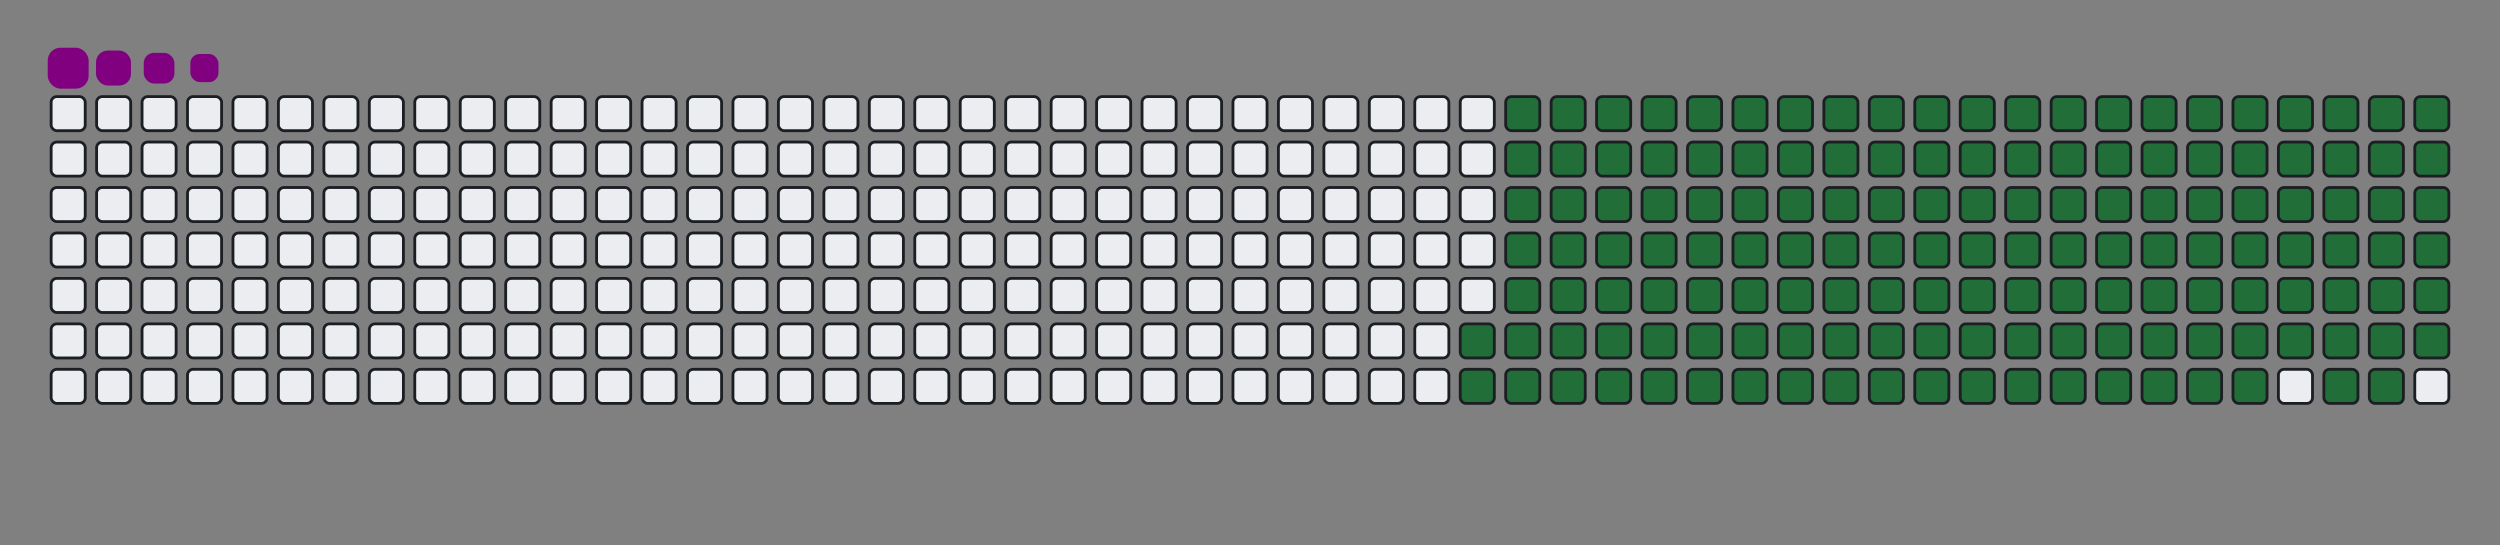 <svg viewBox="-16 -32 880 192" width="880" height="192" xmlns="http://www.w3.org/2000/svg"><rect x="-16" y="-32" width="880" height="192" fill="#808080" stroke="none"/><desc>Generated with https://github.com/Platane/snk</desc><style>:root{--cb:#1b1f230a;--cs:purple;--ce:#ebedf0;--c0:#ebedf0;--c1:#9be9a8;--c2:#40c463;--c3:#30a14e;--c4:#216e39}.c{shape-rendering:geometricPrecision;fill:#ebedf0;stroke-width:1px;stroke:#1b1f230a;animation:none 23900ms linear infinite;width:12px;height:12px}@keyframes c0{66.52%{fill:#216e39}66.54%,100%{fill:#ebedf0}}.c.c0{fill:#216e39;animation-name:c0}@keyframes c1{66.94%{fill:#216e39}66.96%,100%{fill:#ebedf0}}.c.c1{fill:#216e39;animation-name:c1}@keyframes c2{13.8%{fill:#216e39}13.82%,100%{fill:#ebedf0}}.c.c2{fill:#216e39;animation-name:c2}@keyframes c3{30.95%{fill:#216e39}30.97%,100%{fill:#ebedf0}}.c.c3{fill:#216e39;animation-name:c3}@keyframes c4{31.37%{fill:#216e39}31.39%,100%{fill:#ebedf0}}.c.c4{fill:#216e39;animation-name:c4}@keyframes c5{48.53%{fill:#216e39}48.55%,100%{fill:#ebedf0}}.c.c5{fill:#216e39;animation-name:c5}@keyframes c6{48.94%{fill:#216e39}48.96%,100%{fill:#ebedf0}}.c.c6{fill:#216e39;animation-name:c6}@keyframes c7{66.1%{fill:#216e39}66.12%,100%{fill:#ebedf0}}.c.c7{fill:#216e39;animation-name:c7}@keyframes c8{67.35%{fill:#216e39}67.37%,100%{fill:#ebedf0}}.c.c8{fill:#216e39;animation-name:c8}@keyframes c9{14.22%{fill:#216e39}14.24%,100%{fill:#ebedf0}}.c.c9{fill:#216e39;animation-name:c9}@keyframes ca{30.53%{fill:#216e39}30.55%,100%{fill:#ebedf0}}.c.ca{fill:#216e39;animation-name:ca}@keyframes cb{31.79%{fill:#216e39}31.81%,100%{fill:#ebedf0}}.c.cb{fill:#216e39;animation-name:cb}@keyframes cc{48.11%{fill:#216e39}48.13%,100%{fill:#ebedf0}}.c.cc{fill:#216e39;animation-name:cc}@keyframes cd{49.36%{fill:#216e39}49.38%,100%{fill:#ebedf0}}.c.cd{fill:#216e39;animation-name:cd}@keyframes ce{65.68%{fill:#216e39}65.7%,100%{fill:#ebedf0}}.c.ce{fill:#216e39;animation-name:ce}@keyframes cf{67.77%{fill:#216e39}67.79%,100%{fill:#ebedf0}}.c.cf{fill:#216e39;animation-name:cf}@keyframes cg{14.63%{fill:#216e39}14.65%,100%{fill:#ebedf0}}.c.cg{fill:#216e39;animation-name:cg}@keyframes ch{30.12%{fill:#216e39}30.14%,100%{fill:#ebedf0}}.c.ch{fill:#216e39;animation-name:ch}@keyframes ci{32.21%{fill:#216e39}32.23%,100%{fill:#ebedf0}}.c.ci{fill:#216e39;animation-name:ci}@keyframes cj{47.69%{fill:#216e39}47.71%,100%{fill:#ebedf0}}.c.cj{fill:#216e39;animation-name:cj}@keyframes ck{49.78%{fill:#216e39}49.8%,100%{fill:#ebedf0}}.c.ck{fill:#216e39;animation-name:ck}@keyframes cl{65.26%{fill:#216e39}65.28%,100%{fill:#ebedf0}}.c.cl{fill:#216e39;animation-name:cl}@keyframes cm{68.19%{fill:#216e39}68.21%,100%{fill:#ebedf0}}.c.cm{fill:#216e39;animation-name:cm}@keyframes cn{15.05%{fill:#216e39}15.07%,100%{fill:#ebedf0}}.c.cn{fill:#216e39;animation-name:cn}@keyframes co{29.7%{fill:#216e39}29.72%,100%{fill:#ebedf0}}.c.co{fill:#216e39;animation-name:co}@keyframes cp{32.63%{fill:#216e39}32.65%,100%{fill:#ebedf0}}.c.cp{fill:#216e39;animation-name:cp}@keyframes cq{47.27%{fill:#216e39}47.29%,100%{fill:#ebedf0}}.c.cq{fill:#216e39;animation-name:cq}@keyframes cr{50.2%{fill:#216e39}50.22%,100%{fill:#ebedf0}}.c.cr{fill:#216e39;animation-name:cr}@keyframes cs{64.84%{fill:#216e39}64.86%,100%{fill:#ebedf0}}.c.cs{fill:#216e39;animation-name:cs}@keyframes ct{68.61%{fill:#216e39}68.63%,100%{fill:#ebedf0}}.c.ct{fill:#216e39;animation-name:ct}@keyframes cu{15.47%{fill:#216e39}15.49%,100%{fill:#ebedf0}}.c.cu{fill:#216e39;animation-name:cu}@keyframes cv{29.28%{fill:#216e39}29.3%,100%{fill:#ebedf0}}.c.cv{fill:#216e39;animation-name:cv}@keyframes cw{33.04%{fill:#216e39}33.06%,100%{fill:#ebedf0}}.c.cw{fill:#216e39;animation-name:cw}@keyframes cx{46.85%{fill:#216e39}46.87%,100%{fill:#ebedf0}}.c.cx{fill:#216e39;animation-name:cx}@keyframes cy{50.62%{fill:#216e39}50.64%,100%{fill:#ebedf0}}.c.cy{fill:#216e39;animation-name:cy}@keyframes cz{64.43%{fill:#216e39}64.45%,100%{fill:#ebedf0}}.c.cz{fill:#216e39;animation-name:cz}@keyframes c10{69.03%{fill:#216e39}69.05%,100%{fill:#ebedf0}}.c.c10{fill:#216e39;animation-name:c10}@keyframes c11{15.89%{fill:#216e39}15.91%,100%{fill:#ebedf0}}.c.c11{fill:#216e39;animation-name:c11}@keyframes c12{28.86%{fill:#216e39}28.88%,100%{fill:#ebedf0}}.c.c12{fill:#216e39;animation-name:c12}@keyframes c13{33.46%{fill:#216e39}33.48%,100%{fill:#ebedf0}}.c.c13{fill:#216e39;animation-name:c13}@keyframes c14{46.43%{fill:#216e39}46.45%,100%{fill:#ebedf0}}.c.c14{fill:#216e39;animation-name:c14}@keyframes c15{51.04%{fill:#216e39}51.06%,100%{fill:#ebedf0}}.c.c15{fill:#216e39;animation-name:c15}@keyframes c16{64.01%{fill:#216e39}64.03%,100%{fill:#ebedf0}}.c.c16{fill:#216e39;animation-name:c16}@keyframes c17{69.45%{fill:#216e39}69.47%,100%{fill:#ebedf0}}.c.c17{fill:#216e39;animation-name:c17}@keyframes c18{16.31%{fill:#216e39}16.33%,100%{fill:#ebedf0}}.c.c18{fill:#216e39;animation-name:c18}@keyframes c19{28.44%{fill:#216e39}28.46%,100%{fill:#ebedf0}}.c.c19{fill:#216e39;animation-name:c19}@keyframes c1a{33.88%{fill:#216e39}33.9%,100%{fill:#ebedf0}}.c.c1a{fill:#216e39;animation-name:c1a}@keyframes c1b{46.02%{fill:#216e39}46.04%,100%{fill:#ebedf0}}.c.c1b{fill:#216e39;animation-name:c1b}@keyframes c1c{51.45%{fill:#216e39}51.47%,100%{fill:#ebedf0}}.c.c1c{fill:#216e39;animation-name:c1c}@keyframes c1d{63.59%{fill:#216e39}63.61%,100%{fill:#ebedf0}}.c.c1d{fill:#216e39;animation-name:c1d}@keyframes c1e{69.86%{fill:#216e39}69.88%,100%{fill:#ebedf0}}.c.c1e{fill:#216e39;animation-name:c1e}@keyframes c1f{16.73%{fill:#216e39}16.75%,100%{fill:#ebedf0}}.c.c1f{fill:#216e39;animation-name:c1f}@keyframes c1g{28.02%{fill:#216e39}28.04%,100%{fill:#ebedf0}}.c.c1g{fill:#216e39;animation-name:c1g}@keyframes c1h{34.3%{fill:#216e39}34.32%,100%{fill:#ebedf0}}.c.c1h{fill:#216e39;animation-name:c1h}@keyframes c1i{45.6%{fill:#216e39}45.62%,100%{fill:#ebedf0}}.c.c1i{fill:#216e39;animation-name:c1i}@keyframes c1j{51.87%{fill:#216e39}51.89%,100%{fill:#ebedf0}}.c.c1j{fill:#216e39;animation-name:c1j}@keyframes c1k{63.17%{fill:#216e39}63.19%,100%{fill:#ebedf0}}.c.c1k{fill:#216e39;animation-name:c1k}@keyframes c1l{70.28%{fill:#216e39}70.3%,100%{fill:#ebedf0}}.c.c1l{fill:#216e39;animation-name:c1l}@keyframes c1m{17.14%{fill:#216e39}17.16%,100%{fill:#ebedf0}}.c.c1m{fill:#216e39;animation-name:c1m}@keyframes c1n{27.61%{fill:#216e39}27.63%,100%{fill:#ebedf0}}.c.c1n{fill:#216e39;animation-name:c1n}@keyframes c1o{34.72%{fill:#216e39}34.74%,100%{fill:#ebedf0}}.c.c1o{fill:#216e39;animation-name:c1o}@keyframes c1p{45.18%{fill:#216e39}45.2%,100%{fill:#ebedf0}}.c.c1p{fill:#216e39;animation-name:c1p}@keyframes c1q{52.29%{fill:#216e39}52.31%,100%{fill:#ebedf0}}.c.c1q{fill:#216e39;animation-name:c1q}@keyframes c1r{62.75%{fill:#216e39}62.77%,100%{fill:#ebedf0}}.c.c1r{fill:#216e39;animation-name:c1r}@keyframes c1s{70.7%{fill:#216e39}70.72%,100%{fill:#ebedf0}}.c.c1s{fill:#216e39;animation-name:c1s}@keyframes c1t{17.56%{fill:#216e39}17.58%,100%{fill:#ebedf0}}.c.c1t{fill:#216e39;animation-name:c1t}@keyframes c1u{27.19%{fill:#216e39}27.21%,100%{fill:#ebedf0}}.c.c1u{fill:#216e39;animation-name:c1u}@keyframes c1v{35.14%{fill:#216e39}35.16%,100%{fill:#ebedf0}}.c.c1v{fill:#216e39;animation-name:c1v}@keyframes c1w{44.76%{fill:#216e39}44.78%,100%{fill:#ebedf0}}.c.c1w{fill:#216e39;animation-name:c1w}@keyframes c1x{52.71%{fill:#216e39}52.73%,100%{fill:#ebedf0}}.c.c1x{fill:#216e39;animation-name:c1x}@keyframes c1y{62.33%{fill:#216e39}62.35%,100%{fill:#ebedf0}}.c.c1y{fill:#216e39;animation-name:c1y}@keyframes c1z{71.12%{fill:#216e39}71.14%,100%{fill:#ebedf0}}.c.c1z{fill:#216e39;animation-name:c1z}@keyframes c20{17.98%{fill:#216e39}18%,100%{fill:#ebedf0}}.c.c20{fill:#216e39;animation-name:c20}@keyframes c21{26.77%{fill:#216e39}26.79%,100%{fill:#ebedf0}}.c.c21{fill:#216e39;animation-name:c21}@keyframes c22{35.55%{fill:#216e39}35.57%,100%{fill:#ebedf0}}.c.c22{fill:#216e39;animation-name:c22}@keyframes c23{44.34%{fill:#216e39}44.36%,100%{fill:#ebedf0}}.c.c23{fill:#216e39;animation-name:c23}@keyframes c24{53.13%{fill:#216e39}53.15%,100%{fill:#ebedf0}}.c.c24{fill:#216e39;animation-name:c24}@keyframes c25{61.91%{fill:#216e39}61.93%,100%{fill:#ebedf0}}.c.c25{fill:#216e39;animation-name:c25}@keyframes c26{71.54%{fill:#216e39}71.56%,100%{fill:#ebedf0}}.c.c26{fill:#216e39;animation-name:c26}@keyframes c27{18.4%{fill:#216e39}18.42%,100%{fill:#ebedf0}}.c.c27{fill:#216e39;animation-name:c27}@keyframes c28{26.35%{fill:#216e39}26.37%,100%{fill:#ebedf0}}.c.c28{fill:#216e39;animation-name:c28}@keyframes c29{35.97%{fill:#216e39}35.99%,100%{fill:#ebedf0}}.c.c29{fill:#216e39;animation-name:c29}@keyframes c2a{43.92%{fill:#216e39}43.94%,100%{fill:#ebedf0}}.c.c2a{fill:#216e39;animation-name:c2a}@keyframes c2b{53.55%{fill:#216e39}53.57%,100%{fill:#ebedf0}}.c.c2b{fill:#216e39;animation-name:c2b}@keyframes c2c{61.5%{fill:#216e39}61.52%,100%{fill:#ebedf0}}.c.c2c{fill:#216e39;animation-name:c2c}@keyframes c2d{71.96%{fill:#216e39}71.98%,100%{fill:#ebedf0}}.c.c2d{fill:#216e39;animation-name:c2d}@keyframes c2e{18.82%{fill:#216e39}18.84%,100%{fill:#ebedf0}}.c.c2e{fill:#216e39;animation-name:c2e}@keyframes c2f{25.93%{fill:#216e39}25.95%,100%{fill:#ebedf0}}.c.c2f{fill:#216e39;animation-name:c2f}@keyframes c2g{36.39%{fill:#216e39}36.41%,100%{fill:#ebedf0}}.c.c2g{fill:#216e39;animation-name:c2g}@keyframes c2h{43.5%{fill:#216e39}43.52%,100%{fill:#ebedf0}}.c.c2h{fill:#216e39;animation-name:c2h}@keyframes c2i{53.96%{fill:#216e39}53.98%,100%{fill:#ebedf0}}.c.c2i{fill:#216e39;animation-name:c2i}@keyframes c2j{61.08%{fill:#216e39}61.1%,100%{fill:#ebedf0}}.c.c2j{fill:#216e39;animation-name:c2j}@keyframes c2k{72.37%{fill:#216e39}72.39%,100%{fill:#ebedf0}}.c.c2k{fill:#216e39;animation-name:c2k}@keyframes c2l{19.24%{fill:#216e39}19.26%,100%{fill:#ebedf0}}.c.c2l{fill:#216e39;animation-name:c2l}@keyframes c2m{25.51%{fill:#216e39}25.53%,100%{fill:#ebedf0}}.c.c2m{fill:#216e39;animation-name:c2m}@keyframes c2n{36.81%{fill:#216e39}36.83%,100%{fill:#ebedf0}}.c.c2n{fill:#216e39;animation-name:c2n}@keyframes c2o{43.09%{fill:#216e39}43.11%,100%{fill:#ebedf0}}.c.c2o{fill:#216e39;animation-name:c2o}@keyframes c2p{54.38%{fill:#216e39}54.4%,100%{fill:#ebedf0}}.c.c2p{fill:#216e39;animation-name:c2p}@keyframes c2q{60.66%{fill:#216e39}60.68%,100%{fill:#ebedf0}}.c.c2q{fill:#216e39;animation-name:c2q}@keyframes c2r{72.79%{fill:#216e39}72.81%,100%{fill:#ebedf0}}.c.c2r{fill:#216e39;animation-name:c2r}@keyframes c2s{19.66%{fill:#216e39}19.68%,100%{fill:#ebedf0}}.c.c2s{fill:#216e39;animation-name:c2s}@keyframes c2t{25.09%{fill:#216e39}25.11%,100%{fill:#ebedf0}}.c.c2t{fill:#216e39;animation-name:c2t}@keyframes c2u{37.23%{fill:#216e39}37.25%,100%{fill:#ebedf0}}.c.c2u{fill:#216e39;animation-name:c2u}@keyframes c2v{42.67%{fill:#216e39}42.69%,100%{fill:#ebedf0}}.c.c2v{fill:#216e39;animation-name:c2v}@keyframes c2w{54.8%{fill:#216e39}54.82%,100%{fill:#ebedf0}}.c.c2w{fill:#216e39;animation-name:c2w}@keyframes c2x{60.24%{fill:#216e39}60.26%,100%{fill:#ebedf0}}.c.c2x{fill:#216e39;animation-name:c2x}@keyframes c2y{73.21%{fill:#216e39}73.23%,100%{fill:#ebedf0}}.c.c2y{fill:#216e39;animation-name:c2y}@keyframes c2z{20.07%{fill:#216e39}20.09%,100%{fill:#ebedf0}}.c.c2z{fill:#216e39;animation-name:c2z}@keyframes c30{24.68%{fill:#216e39}24.7%,100%{fill:#ebedf0}}.c.c30{fill:#216e39;animation-name:c30}@keyframes c31{37.65%{fill:#216e39}37.67%,100%{fill:#ebedf0}}.c.c31{fill:#216e39;animation-name:c31}@keyframes c32{42.25%{fill:#216e39}42.27%,100%{fill:#ebedf0}}.c.c32{fill:#216e39;animation-name:c32}@keyframes c33{55.22%{fill:#216e39}55.24%,100%{fill:#ebedf0}}.c.c33{fill:#216e39;animation-name:c33}@keyframes c34{59.82%{fill:#216e39}59.84%,100%{fill:#ebedf0}}.c.c34{fill:#216e39;animation-name:c34}@keyframes c35{73.63%{fill:#216e39}73.65%,100%{fill:#ebedf0}}.c.c35{fill:#216e39;animation-name:c35}@keyframes c36{20.49%{fill:#216e39}20.51%,100%{fill:#ebedf0}}.c.c36{fill:#216e39;animation-name:c36}@keyframes c37{24.26%{fill:#216e39}24.28%,100%{fill:#ebedf0}}.c.c37{fill:#216e39;animation-name:c37}@keyframes c38{38.07%{fill:#216e39}38.09%,100%{fill:#ebedf0}}.c.c38{fill:#216e39;animation-name:c38}@keyframes c39{41.83%{fill:#216e39}41.85%,100%{fill:#ebedf0}}.c.c39{fill:#216e39;animation-name:c39}@keyframes c3a{55.64%{fill:#216e39}55.66%,100%{fill:#ebedf0}}.c.c3a{fill:#216e39;animation-name:c3a}@keyframes c3b{59.4%{fill:#216e39}59.42%,100%{fill:#ebedf0}}.c.c3b{fill:#216e39;animation-name:c3b}@keyframes c3c{74.05%{fill:#216e39}74.07%,100%{fill:#ebedf0}}.c.c3c{fill:#216e39;animation-name:c3c}@keyframes c3d{20.91%{fill:#216e39}20.93%,100%{fill:#ebedf0}}.c.c3d{fill:#216e39;animation-name:c3d}@keyframes c3e{23.84%{fill:#216e39}23.86%,100%{fill:#ebedf0}}.c.c3e{fill:#216e39;animation-name:c3e}@keyframes c3f{38.48%{fill:#216e39}38.5%,100%{fill:#ebedf0}}.c.c3f{fill:#216e39;animation-name:c3f}@keyframes c3g{41.41%{fill:#216e39}41.43%,100%{fill:#ebedf0}}.c.c3g{fill:#216e39;animation-name:c3g}@keyframes c3h{56.06%{fill:#216e39}56.08%,100%{fill:#ebedf0}}.c.c3h{fill:#216e39;animation-name:c3h}@keyframes c3i{58.99%{fill:#216e39}59.01%,100%{fill:#ebedf0}}.c.c3i{fill:#216e39;animation-name:c3i}@keyframes c3j{21.33%{fill:#216e39}21.35%,100%{fill:#ebedf0}}.c.c3j{fill:#216e39;animation-name:c3j}@keyframes c3k{23.42%{fill:#216e39}23.44%,100%{fill:#ebedf0}}.c.c3k{fill:#216e39;animation-name:c3k}@keyframes c3l{38.9%{fill:#216e39}38.92%,100%{fill:#ebedf0}}.c.c3l{fill:#216e39;animation-name:c3l}@keyframes c3m{40.99%{fill:#216e39}41.01%,100%{fill:#ebedf0}}.c.c3m{fill:#216e39;animation-name:c3m}@keyframes c3n{56.48%{fill:#216e39}56.5%,100%{fill:#ebedf0}}.c.c3n{fill:#216e39;animation-name:c3n}@keyframes c3o{58.57%{fill:#216e39}58.59%,100%{fill:#ebedf0}}.c.c3o{fill:#216e39;animation-name:c3o}@keyframes c3p{74.89%{fill:#216e39}74.91%,100%{fill:#ebedf0}}.c.c3p{fill:#216e39;animation-name:c3p}@keyframes c3q{21.75%{fill:#216e39}21.77%,100%{fill:#ebedf0}}.c.c3q{fill:#216e39;animation-name:c3q}@keyframes c3r{23%{fill:#216e39}23.02%,100%{fill:#ebedf0}}.c.c3r{fill:#216e39;animation-name:c3r}@keyframes c3s{39.32%{fill:#216e39}39.34%,100%{fill:#ebedf0}}.c.c3s{fill:#216e39;animation-name:c3s}@keyframes c3t{40.58%{fill:#216e39}40.6%,100%{fill:#ebedf0}}.c.c3t{fill:#216e39;animation-name:c3t}@keyframes c3u{56.89%{fill:#216e39}56.91%,100%{fill:#ebedf0}}.c.c3u{fill:#216e39;animation-name:c3u}@keyframes c3v{58.15%{fill:#216e39}58.17%,100%{fill:#ebedf0}}.c.c3v{fill:#216e39;animation-name:c3v}@keyframes c3w{75.3%{fill:#216e39}75.32%,100%{fill:#ebedf0}}.c.c3w{fill:#216e39;animation-name:c3w}@keyframes c3x{22.17%{fill:#216e39}22.19%,100%{fill:#ebedf0}}.c.c3x{fill:#216e39;animation-name:c3x}@keyframes c3y{22.58%{fill:#216e39}22.6%,100%{fill:#ebedf0}}.c.c3y{fill:#216e39;animation-name:c3y}@keyframes c3z{39.74%{fill:#216e39}39.76%,100%{fill:#ebedf0}}.c.c3z{fill:#216e39;animation-name:c3z}@keyframes c40{40.16%{fill:#216e39}40.18%,100%{fill:#ebedf0}}.c.c40{fill:#216e39;animation-name:c40}@keyframes c41{57.31%{fill:#216e39}57.33%,100%{fill:#ebedf0}}.c.c41{fill:#216e39;animation-name:c41}@keyframes c42{57.73%{fill:#216e39}57.75%,100%{fill:#ebedf0}}.c.c42{fill:#216e39;animation-name:c42}.u{transform-origin:0 0;transform:scale(0,1);animation:none linear 23900ms infinite}@keyframes u0{13.8%{transform:scale(0.000,1)}13.82%,14.22%{transform:scale(0.007,1)}14.24%,14.63%{transform:scale(0.014,1)}14.65%,15.05%{transform:scale(0.020,1)}15.07%,15.47%{transform:scale(0.027,1)}15.49%,15.89%{transform:scale(0.034,1)}15.91%,16.31%{transform:scale(0.041,1)}16.33%,16.73%{transform:scale(0.048,1)}16.75%,17.14%{transform:scale(0.054,1)}17.16%,17.56%{transform:scale(0.061,1)}17.58%,17.98%{transform:scale(0.068,1)}18%,18.4%{transform:scale(0.075,1)}18.42%,18.82%{transform:scale(0.082,1)}18.84%,19.24%{transform:scale(0.088,1)}19.26%,19.66%{transform:scale(0.095,1)}19.68%,20.07%{transform:scale(0.102,1)}20.09%,20.49%{transform:scale(0.109,1)}20.51%,20.91%{transform:scale(0.116,1)}20.93%,21.33%{transform:scale(0.122,1)}21.35%,21.75%{transform:scale(0.129,1)}21.77%,22.17%{transform:scale(0.136,1)}22.19%,22.58%{transform:scale(0.143,1)}22.6%,23%{transform:scale(0.150,1)}23.02%,23.42%{transform:scale(0.156,1)}23.44%,23.84%{transform:scale(0.163,1)}23.86%,24.26%{transform:scale(0.170,1)}24.28%,24.68%{transform:scale(0.177,1)}24.7%,25.09%{transform:scale(0.184,1)}25.11%,25.51%{transform:scale(0.190,1)}25.53%,25.93%{transform:scale(0.197,1)}25.95%,26.35%{transform:scale(0.204,1)}26.37%,26.77%{transform:scale(0.211,1)}26.79%,27.19%{transform:scale(0.218,1)}27.21%,27.61%{transform:scale(0.224,1)}27.63%,28.02%{transform:scale(0.231,1)}28.04%,28.44%{transform:scale(0.238,1)}28.46%,28.86%{transform:scale(0.245,1)}28.88%,29.28%{transform:scale(0.252,1)}29.3%,29.7%{transform:scale(0.259,1)}29.72%,30.12%{transform:scale(0.265,1)}30.14%,30.53%{transform:scale(0.272,1)}30.55%,30.95%{transform:scale(0.279,1)}30.97%,31.37%{transform:scale(0.286,1)}31.39%,31.79%{transform:scale(0.293,1)}31.81%,32.21%{transform:scale(0.299,1)}32.23%,32.63%{transform:scale(0.306,1)}32.65%,33.04%{transform:scale(0.313,1)}33.06%,33.46%{transform:scale(0.320,1)}33.48%,33.88%{transform:scale(0.327,1)}33.9%,34.3%{transform:scale(0.333,1)}34.32%,34.72%{transform:scale(0.340,1)}34.74%,35.14%{transform:scale(0.347,1)}35.16%,35.55%{transform:scale(0.354,1)}35.57%,35.97%{transform:scale(0.361,1)}35.99%,36.39%{transform:scale(0.367,1)}36.41%,36.81%{transform:scale(0.374,1)}36.83%,37.23%{transform:scale(0.381,1)}37.25%,37.65%{transform:scale(0.388,1)}37.67%,38.07%{transform:scale(0.395,1)}38.09%,38.48%{transform:scale(0.401,1)}38.5%,38.9%{transform:scale(0.408,1)}38.92%,39.32%{transform:scale(0.415,1)}39.34%,39.74%{transform:scale(0.422,1)}39.76%,40.16%{transform:scale(0.429,1)}40.18%,40.58%{transform:scale(0.435,1)}40.6%,40.99%{transform:scale(0.442,1)}41.01%,41.41%{transform:scale(0.449,1)}41.43%,41.83%{transform:scale(0.456,1)}41.85%,42.25%{transform:scale(0.463,1)}42.27%,42.67%{transform:scale(0.469,1)}42.69%,43.09%{transform:scale(0.476,1)}43.11%,43.5%{transform:scale(0.483,1)}43.52%,43.92%{transform:scale(0.490,1)}43.94%,44.34%{transform:scale(0.497,1)}44.36%,44.76%{transform:scale(0.503,1)}44.78%,45.18%{transform:scale(0.510,1)}45.2%,45.6%{transform:scale(0.517,1)}45.62%,46.02%{transform:scale(0.524,1)}46.04%,46.43%{transform:scale(0.531,1)}46.45%,46.85%{transform:scale(0.537,1)}46.87%,47.27%{transform:scale(0.544,1)}47.29%,47.69%{transform:scale(0.551,1)}47.71%,48.11%{transform:scale(0.558,1)}48.13%,48.53%{transform:scale(0.565,1)}48.55%,48.94%{transform:scale(0.571,1)}48.96%,49.36%{transform:scale(0.578,1)}49.38%,49.78%{transform:scale(0.585,1)}49.8%,50.2%{transform:scale(0.592,1)}50.22%,50.62%{transform:scale(0.599,1)}50.64%,51.04%{transform:scale(0.605,1)}51.06%,51.45%{transform:scale(0.612,1)}51.47%,51.87%{transform:scale(0.619,1)}51.89%,52.29%{transform:scale(0.626,1)}52.31%,52.71%{transform:scale(0.633,1)}52.73%,53.13%{transform:scale(0.639,1)}53.15%,53.55%{transform:scale(0.646,1)}53.57%,53.96%{transform:scale(0.653,1)}53.98%,54.38%{transform:scale(0.660,1)}54.4%,54.8%{transform:scale(0.667,1)}54.82%,55.22%{transform:scale(0.673,1)}55.24%,55.64%{transform:scale(0.680,1)}55.66%,56.06%{transform:scale(0.687,1)}56.08%,56.48%{transform:scale(0.694,1)}56.5%,56.89%{transform:scale(0.701,1)}56.91%,57.31%{transform:scale(0.707,1)}57.33%,57.73%{transform:scale(0.714,1)}57.75%,58.15%{transform:scale(0.721,1)}58.17%,58.57%{transform:scale(0.728,1)}58.59%,58.99%{transform:scale(0.735,1)}59.01%,59.4%{transform:scale(0.741,1)}59.42%,59.82%{transform:scale(0.748,1)}59.84%,60.24%{transform:scale(0.755,1)}60.26%,60.66%{transform:scale(0.762,1)}60.68%,61.08%{transform:scale(0.769,1)}61.1%,61.5%{transform:scale(0.776,1)}61.52%,61.91%{transform:scale(0.782,1)}61.93%,62.33%{transform:scale(0.789,1)}62.35%,62.75%{transform:scale(0.796,1)}62.77%,63.17%{transform:scale(0.803,1)}63.19%,63.59%{transform:scale(0.810,1)}63.61%,64.01%{transform:scale(0.816,1)}64.03%,64.43%{transform:scale(0.823,1)}64.45%,64.84%{transform:scale(0.830,1)}64.86%,65.26%{transform:scale(0.837,1)}65.28%,65.68%{transform:scale(0.844,1)}65.7%,66.1%{transform:scale(0.850,1)}66.12%,66.52%{transform:scale(0.857,1)}66.54%,66.94%{transform:scale(0.864,1)}66.96%,67.35%{transform:scale(0.871,1)}67.37%,67.77%{transform:scale(0.878,1)}67.79%,68.19%{transform:scale(0.884,1)}68.21%,68.61%{transform:scale(0.891,1)}68.63%,69.03%{transform:scale(0.898,1)}69.05%,69.45%{transform:scale(0.905,1)}69.47%,69.86%{transform:scale(0.912,1)}69.88%,70.28%{transform:scale(0.918,1)}70.3%,70.7%{transform:scale(0.925,1)}70.72%,71.12%{transform:scale(0.932,1)}71.14%,71.54%{transform:scale(0.939,1)}71.56%,71.96%{transform:scale(0.946,1)}71.98%,72.37%{transform:scale(0.952,1)}72.39%,72.79%{transform:scale(0.959,1)}72.81%,73.21%{transform:scale(0.966,1)}73.23%,73.63%{transform:scale(0.973,1)}73.65%,74.05%{transform:scale(0.980,1)}74.07%,74.89%{transform:scale(0.986,1)}74.91%,75.3%{transform:scale(0.993,1)}75.32%,100%{transform:scale(1.000,1)}}.u.u0{fill:#216e39;animation-name:u0;transform-origin:0.0px 0}.s{shape-rendering:geometricPrecision;fill:purple;animation:none linear 23900ms infinite}@keyframes s0{0%,99.58%{transform:translate(0px,-16px)}0.42%{transform:translate(0px,0px)}22.18%{transform:translate(832px,0px)}22.59%{transform:translate(832px,16px)}30.96%{transform:translate(512px,16px)}31.38%{transform:translate(512px,32px)}39.75%{transform:translate(832px,32px)}40.17%{transform:translate(832px,48px)}48.54%{transform:translate(512px,48px)}48.95%{transform:translate(512px,64px)}57.32%{transform:translate(832px,64px)}57.74%{transform:translate(832px,80px)}66.53%{transform:translate(496px,80px)}66.95%{transform:translate(496px,96px)}75.31%{transform:translate(816px,96px)}75.73%{transform:translate(816px,80px)}93.31%{transform:translate(144px,80px)}94.56%{transform:translate(144px,32px)}94.98%{transform:translate(128px,32px)}95.4%{transform:translate(128px,16px)}97.49%{transform:translate(48px,16px)}98.33%{transform:translate(48px,-16px)}}.s.s0{transform:translate(0px,-16px);animation-name:s0}@keyframes s1{0%,99.58%{transform:translate(16px,-16px)}0.42%{transform:translate(0px,-16px)}0.84%{transform:translate(0px,0px)}22.59%{transform:translate(832px,0px)}23.01%{transform:translate(832px,16px)}31.38%{transform:translate(512px,16px)}31.8%{transform:translate(512px,32px)}40.17%{transform:translate(832px,32px)}40.59%{transform:translate(832px,48px)}48.95%{transform:translate(512px,48px)}49.37%{transform:translate(512px,64px)}57.74%{transform:translate(832px,64px)}58.16%{transform:translate(832px,80px)}66.95%{transform:translate(496px,80px)}67.36%{transform:translate(496px,96px)}75.73%{transform:translate(816px,96px)}76.15%{transform:translate(816px,80px)}93.72%{transform:translate(144px,80px)}94.98%{transform:translate(144px,32px)}95.4%{transform:translate(128px,32px)}95.82%{transform:translate(128px,16px)}97.91%{transform:translate(48px,16px)}98.74%{transform:translate(48px,-16px)}}.s.s1{transform:translate(16px,-16px);animation-name:s1}@keyframes s2{0%,99.58%{transform:translate(32px,-16px)}0.84%{transform:translate(0px,-16px)}1.26%{transform:translate(0px,0px)}23.01%{transform:translate(832px,0px)}23.43%{transform:translate(832px,16px)}31.8%{transform:translate(512px,16px)}32.22%{transform:translate(512px,32px)}40.59%{transform:translate(832px,32px)}41%{transform:translate(832px,48px)}49.37%{transform:translate(512px,48px)}49.79%{transform:translate(512px,64px)}58.16%{transform:translate(832px,64px)}58.58%{transform:translate(832px,80px)}67.36%{transform:translate(496px,80px)}67.78%{transform:translate(496px,96px)}76.15%{transform:translate(816px,96px)}76.57%{transform:translate(816px,80px)}94.14%{transform:translate(144px,80px)}95.4%{transform:translate(144px,32px)}95.82%{transform:translate(128px,32px)}96.23%{transform:translate(128px,16px)}98.33%{transform:translate(48px,16px)}99.16%{transform:translate(48px,-16px)}}.s.s2{transform:translate(32px,-16px);animation-name:s2}@keyframes s3{0%,99.58%{transform:translate(48px,-16px)}1.26%{transform:translate(0px,-16px)}1.67%{transform:translate(0px,0px)}23.43%{transform:translate(832px,0px)}23.85%{transform:translate(832px,16px)}32.22%{transform:translate(512px,16px)}32.64%{transform:translate(512px,32px)}41%{transform:translate(832px,32px)}41.42%{transform:translate(832px,48px)}49.79%{transform:translate(512px,48px)}50.21%{transform:translate(512px,64px)}58.58%{transform:translate(832px,64px)}59%{transform:translate(832px,80px)}67.78%{transform:translate(496px,80px)}68.2%{transform:translate(496px,96px)}76.57%{transform:translate(816px,96px)}76.99%{transform:translate(816px,80px)}94.56%{transform:translate(144px,80px)}95.82%{transform:translate(144px,32px)}96.23%{transform:translate(128px,32px)}96.65%{transform:translate(128px,16px)}98.74%{transform:translate(48px,16px)}}.s.s3{transform:translate(48px,-16px);animation-name:s3}</style><rect class="c" x="2" y="2" rx="2" ry="2"/><rect class="c" x="2" y="18" rx="2" ry="2"/><rect class="c" x="2" y="34" rx="2" ry="2"/><rect class="c" x="2" y="50" rx="2" ry="2"/><rect class="c" x="2" y="66" rx="2" ry="2"/><rect class="c" x="2" y="82" rx="2" ry="2"/><rect class="c" x="2" y="98" rx="2" ry="2"/><rect class="c" x="18" y="2" rx="2" ry="2"/><rect class="c" x="18" y="18" rx="2" ry="2"/><rect class="c" x="18" y="34" rx="2" ry="2"/><rect class="c" x="18" y="50" rx="2" ry="2"/><rect class="c" x="18" y="66" rx="2" ry="2"/><rect class="c" x="18" y="82" rx="2" ry="2"/><rect class="c" x="18" y="98" rx="2" ry="2"/><rect class="c" x="34" y="2" rx="2" ry="2"/><rect class="c" x="34" y="18" rx="2" ry="2"/><rect class="c" x="34" y="34" rx="2" ry="2"/><rect class="c" x="34" y="50" rx="2" ry="2"/><rect class="c" x="34" y="66" rx="2" ry="2"/><rect class="c" x="34" y="82" rx="2" ry="2"/><rect class="c" x="34" y="98" rx="2" ry="2"/><rect class="c" x="50" y="2" rx="2" ry="2"/><rect class="c" x="50" y="18" rx="2" ry="2"/><rect class="c" x="50" y="34" rx="2" ry="2"/><rect class="c" x="50" y="50" rx="2" ry="2"/><rect class="c" x="50" y="66" rx="2" ry="2"/><rect class="c" x="50" y="82" rx="2" ry="2"/><rect class="c" x="50" y="98" rx="2" ry="2"/><rect class="c" x="66" y="2" rx="2" ry="2"/><rect class="c" x="66" y="18" rx="2" ry="2"/><rect class="c" x="66" y="34" rx="2" ry="2"/><rect class="c" x="66" y="50" rx="2" ry="2"/><rect class="c" x="66" y="66" rx="2" ry="2"/><rect class="c" x="66" y="82" rx="2" ry="2"/><rect class="c" x="66" y="98" rx="2" ry="2"/><rect class="c" x="82" y="2" rx="2" ry="2"/><rect class="c" x="82" y="18" rx="2" ry="2"/><rect class="c" x="82" y="34" rx="2" ry="2"/><rect class="c" x="82" y="50" rx="2" ry="2"/><rect class="c" x="82" y="66" rx="2" ry="2"/><rect class="c" x="82" y="82" rx="2" ry="2"/><rect class="c" x="82" y="98" rx="2" ry="2"/><rect class="c" x="98" y="2" rx="2" ry="2"/><rect class="c" x="98" y="18" rx="2" ry="2"/><rect class="c" x="98" y="34" rx="2" ry="2"/><rect class="c" x="98" y="50" rx="2" ry="2"/><rect class="c" x="98" y="66" rx="2" ry="2"/><rect class="c" x="98" y="82" rx="2" ry="2"/><rect class="c" x="98" y="98" rx="2" ry="2"/><rect class="c" x="114" y="2" rx="2" ry="2"/><rect class="c" x="114" y="18" rx="2" ry="2"/><rect class="c" x="114" y="34" rx="2" ry="2"/><rect class="c" x="114" y="50" rx="2" ry="2"/><rect class="c" x="114" y="66" rx="2" ry="2"/><rect class="c" x="114" y="82" rx="2" ry="2"/><rect class="c" x="114" y="98" rx="2" ry="2"/><rect class="c" x="130" y="2" rx="2" ry="2"/><rect class="c" x="130" y="18" rx="2" ry="2"/><rect class="c" x="130" y="34" rx="2" ry="2"/><rect class="c" x="130" y="50" rx="2" ry="2"/><rect class="c" x="130" y="66" rx="2" ry="2"/><rect class="c" x="130" y="82" rx="2" ry="2"/><rect class="c" x="130" y="98" rx="2" ry="2"/><rect class="c" x="146" y="2" rx="2" ry="2"/><rect class="c" x="146" y="18" rx="2" ry="2"/><rect class="c" x="146" y="34" rx="2" ry="2"/><rect class="c" x="146" y="50" rx="2" ry="2"/><rect class="c" x="146" y="66" rx="2" ry="2"/><rect class="c" x="146" y="82" rx="2" ry="2"/><rect class="c" x="146" y="98" rx="2" ry="2"/><rect class="c" x="162" y="2" rx="2" ry="2"/><rect class="c" x="162" y="18" rx="2" ry="2"/><rect class="c" x="162" y="34" rx="2" ry="2"/><rect class="c" x="162" y="50" rx="2" ry="2"/><rect class="c" x="162" y="66" rx="2" ry="2"/><rect class="c" x="162" y="82" rx="2" ry="2"/><rect class="c" x="162" y="98" rx="2" ry="2"/><rect class="c" x="178" y="2" rx="2" ry="2"/><rect class="c" x="178" y="18" rx="2" ry="2"/><rect class="c" x="178" y="34" rx="2" ry="2"/><rect class="c" x="178" y="50" rx="2" ry="2"/><rect class="c" x="178" y="66" rx="2" ry="2"/><rect class="c" x="178" y="82" rx="2" ry="2"/><rect class="c" x="178" y="98" rx="2" ry="2"/><rect class="c" x="194" y="2" rx="2" ry="2"/><rect class="c" x="194" y="18" rx="2" ry="2"/><rect class="c" x="194" y="34" rx="2" ry="2"/><rect class="c" x="194" y="50" rx="2" ry="2"/><rect class="c" x="194" y="66" rx="2" ry="2"/><rect class="c" x="194" y="82" rx="2" ry="2"/><rect class="c" x="194" y="98" rx="2" ry="2"/><rect class="c" x="210" y="2" rx="2" ry="2"/><rect class="c" x="210" y="18" rx="2" ry="2"/><rect class="c" x="210" y="34" rx="2" ry="2"/><rect class="c" x="210" y="50" rx="2" ry="2"/><rect class="c" x="210" y="66" rx="2" ry="2"/><rect class="c" x="210" y="82" rx="2" ry="2"/><rect class="c" x="210" y="98" rx="2" ry="2"/><rect class="c" x="226" y="2" rx="2" ry="2"/><rect class="c" x="226" y="18" rx="2" ry="2"/><rect class="c" x="226" y="34" rx="2" ry="2"/><rect class="c" x="226" y="50" rx="2" ry="2"/><rect class="c" x="226" y="66" rx="2" ry="2"/><rect class="c" x="226" y="82" rx="2" ry="2"/><rect class="c" x="226" y="98" rx="2" ry="2"/><rect class="c" x="242" y="2" rx="2" ry="2"/><rect class="c" x="242" y="18" rx="2" ry="2"/><rect class="c" x="242" y="34" rx="2" ry="2"/><rect class="c" x="242" y="50" rx="2" ry="2"/><rect class="c" x="242" y="66" rx="2" ry="2"/><rect class="c" x="242" y="82" rx="2" ry="2"/><rect class="c" x="242" y="98" rx="2" ry="2"/><rect class="c" x="258" y="2" rx="2" ry="2"/><rect class="c" x="258" y="18" rx="2" ry="2"/><rect class="c" x="258" y="34" rx="2" ry="2"/><rect class="c" x="258" y="50" rx="2" ry="2"/><rect class="c" x="258" y="66" rx="2" ry="2"/><rect class="c" x="258" y="82" rx="2" ry="2"/><rect class="c" x="258" y="98" rx="2" ry="2"/><rect class="c" x="274" y="2" rx="2" ry="2"/><rect class="c" x="274" y="18" rx="2" ry="2"/><rect class="c" x="274" y="34" rx="2" ry="2"/><rect class="c" x="274" y="50" rx="2" ry="2"/><rect class="c" x="274" y="66" rx="2" ry="2"/><rect class="c" x="274" y="82" rx="2" ry="2"/><rect class="c" x="274" y="98" rx="2" ry="2"/><rect class="c" x="290" y="2" rx="2" ry="2"/><rect class="c" x="290" y="18" rx="2" ry="2"/><rect class="c" x="290" y="34" rx="2" ry="2"/><rect class="c" x="290" y="50" rx="2" ry="2"/><rect class="c" x="290" y="66" rx="2" ry="2"/><rect class="c" x="290" y="82" rx="2" ry="2"/><rect class="c" x="290" y="98" rx="2" ry="2"/><rect class="c" x="306" y="2" rx="2" ry="2"/><rect class="c" x="306" y="18" rx="2" ry="2"/><rect class="c" x="306" y="34" rx="2" ry="2"/><rect class="c" x="306" y="50" rx="2" ry="2"/><rect class="c" x="306" y="66" rx="2" ry="2"/><rect class="c" x="306" y="82" rx="2" ry="2"/><rect class="c" x="306" y="98" rx="2" ry="2"/><rect class="c" x="322" y="2" rx="2" ry="2"/><rect class="c" x="322" y="18" rx="2" ry="2"/><rect class="c" x="322" y="34" rx="2" ry="2"/><rect class="c" x="322" y="50" rx="2" ry="2"/><rect class="c" x="322" y="66" rx="2" ry="2"/><rect class="c" x="322" y="82" rx="2" ry="2"/><rect class="c" x="322" y="98" rx="2" ry="2"/><rect class="c" x="338" y="2" rx="2" ry="2"/><rect class="c" x="338" y="18" rx="2" ry="2"/><rect class="c" x="338" y="34" rx="2" ry="2"/><rect class="c" x="338" y="50" rx="2" ry="2"/><rect class="c" x="338" y="66" rx="2" ry="2"/><rect class="c" x="338" y="82" rx="2" ry="2"/><rect class="c" x="338" y="98" rx="2" ry="2"/><rect class="c" x="354" y="2" rx="2" ry="2"/><rect class="c" x="354" y="18" rx="2" ry="2"/><rect class="c" x="354" y="34" rx="2" ry="2"/><rect class="c" x="354" y="50" rx="2" ry="2"/><rect class="c" x="354" y="66" rx="2" ry="2"/><rect class="c" x="354" y="82" rx="2" ry="2"/><rect class="c" x="354" y="98" rx="2" ry="2"/><rect class="c" x="370" y="2" rx="2" ry="2"/><rect class="c" x="370" y="18" rx="2" ry="2"/><rect class="c" x="370" y="34" rx="2" ry="2"/><rect class="c" x="370" y="50" rx="2" ry="2"/><rect class="c" x="370" y="66" rx="2" ry="2"/><rect class="c" x="370" y="82" rx="2" ry="2"/><rect class="c" x="370" y="98" rx="2" ry="2"/><rect class="c" x="386" y="2" rx="2" ry="2"/><rect class="c" x="386" y="18" rx="2" ry="2"/><rect class="c" x="386" y="34" rx="2" ry="2"/><rect class="c" x="386" y="50" rx="2" ry="2"/><rect class="c" x="386" y="66" rx="2" ry="2"/><rect class="c" x="386" y="82" rx="2" ry="2"/><rect class="c" x="386" y="98" rx="2" ry="2"/><rect class="c" x="402" y="2" rx="2" ry="2"/><rect class="c" x="402" y="18" rx="2" ry="2"/><rect class="c" x="402" y="34" rx="2" ry="2"/><rect class="c" x="402" y="50" rx="2" ry="2"/><rect class="c" x="402" y="66" rx="2" ry="2"/><rect class="c" x="402" y="82" rx="2" ry="2"/><rect class="c" x="402" y="98" rx="2" ry="2"/><rect class="c" x="418" y="2" rx="2" ry="2"/><rect class="c" x="418" y="18" rx="2" ry="2"/><rect class="c" x="418" y="34" rx="2" ry="2"/><rect class="c" x="418" y="50" rx="2" ry="2"/><rect class="c" x="418" y="66" rx="2" ry="2"/><rect class="c" x="418" y="82" rx="2" ry="2"/><rect class="c" x="418" y="98" rx="2" ry="2"/><rect class="c" x="434" y="2" rx="2" ry="2"/><rect class="c" x="434" y="18" rx="2" ry="2"/><rect class="c" x="434" y="34" rx="2" ry="2"/><rect class="c" x="434" y="50" rx="2" ry="2"/><rect class="c" x="434" y="66" rx="2" ry="2"/><rect class="c" x="434" y="82" rx="2" ry="2"/><rect class="c" x="434" y="98" rx="2" ry="2"/><rect class="c" x="450" y="2" rx="2" ry="2"/><rect class="c" x="450" y="18" rx="2" ry="2"/><rect class="c" x="450" y="34" rx="2" ry="2"/><rect class="c" x="450" y="50" rx="2" ry="2"/><rect class="c" x="450" y="66" rx="2" ry="2"/><rect class="c" x="450" y="82" rx="2" ry="2"/><rect class="c" x="450" y="98" rx="2" ry="2"/><rect class="c" x="466" y="2" rx="2" ry="2"/><rect class="c" x="466" y="18" rx="2" ry="2"/><rect class="c" x="466" y="34" rx="2" ry="2"/><rect class="c" x="466" y="50" rx="2" ry="2"/><rect class="c" x="466" y="66" rx="2" ry="2"/><rect class="c" x="466" y="82" rx="2" ry="2"/><rect class="c" x="466" y="98" rx="2" ry="2"/><rect class="c" x="482" y="2" rx="2" ry="2"/><rect class="c" x="482" y="18" rx="2" ry="2"/><rect class="c" x="482" y="34" rx="2" ry="2"/><rect class="c" x="482" y="50" rx="2" ry="2"/><rect class="c" x="482" y="66" rx="2" ry="2"/><rect class="c" x="482" y="82" rx="2" ry="2"/><rect class="c" x="482" y="98" rx="2" ry="2"/><rect class="c" x="498" y="2" rx="2" ry="2"/><rect class="c" x="498" y="18" rx="2" ry="2"/><rect class="c" x="498" y="34" rx="2" ry="2"/><rect class="c" x="498" y="50" rx="2" ry="2"/><rect class="c" x="498" y="66" rx="2" ry="2"/><rect class="c c0" x="498" y="82" rx="2" ry="2"/><rect class="c c1" x="498" y="98" rx="2" ry="2"/><rect class="c c2" x="514" y="2" rx="2" ry="2"/><rect class="c c3" x="514" y="18" rx="2" ry="2"/><rect class="c c4" x="514" y="34" rx="2" ry="2"/><rect class="c c5" x="514" y="50" rx="2" ry="2"/><rect class="c c6" x="514" y="66" rx="2" ry="2"/><rect class="c c7" x="514" y="82" rx="2" ry="2"/><rect class="c c8" x="514" y="98" rx="2" ry="2"/><rect class="c c9" x="530" y="2" rx="2" ry="2"/><rect class="c ca" x="530" y="18" rx="2" ry="2"/><rect class="c cb" x="530" y="34" rx="2" ry="2"/><rect class="c cc" x="530" y="50" rx="2" ry="2"/><rect class="c cd" x="530" y="66" rx="2" ry="2"/><rect class="c ce" x="530" y="82" rx="2" ry="2"/><rect class="c cf" x="530" y="98" rx="2" ry="2"/><rect class="c cg" x="546" y="2" rx="2" ry="2"/><rect class="c ch" x="546" y="18" rx="2" ry="2"/><rect class="c ci" x="546" y="34" rx="2" ry="2"/><rect class="c cj" x="546" y="50" rx="2" ry="2"/><rect class="c ck" x="546" y="66" rx="2" ry="2"/><rect class="c cl" x="546" y="82" rx="2" ry="2"/><rect class="c cm" x="546" y="98" rx="2" ry="2"/><rect class="c cn" x="562" y="2" rx="2" ry="2"/><rect class="c co" x="562" y="18" rx="2" ry="2"/><rect class="c cp" x="562" y="34" rx="2" ry="2"/><rect class="c cq" x="562" y="50" rx="2" ry="2"/><rect class="c cr" x="562" y="66" rx="2" ry="2"/><rect class="c cs" x="562" y="82" rx="2" ry="2"/><rect class="c ct" x="562" y="98" rx="2" ry="2"/><rect class="c cu" x="578" y="2" rx="2" ry="2"/><rect class="c cv" x="578" y="18" rx="2" ry="2"/><rect class="c cw" x="578" y="34" rx="2" ry="2"/><rect class="c cx" x="578" y="50" rx="2" ry="2"/><rect class="c cy" x="578" y="66" rx="2" ry="2"/><rect class="c cz" x="578" y="82" rx="2" ry="2"/><rect class="c c10" x="578" y="98" rx="2" ry="2"/><rect class="c c11" x="594" y="2" rx="2" ry="2"/><rect class="c c12" x="594" y="18" rx="2" ry="2"/><rect class="c c13" x="594" y="34" rx="2" ry="2"/><rect class="c c14" x="594" y="50" rx="2" ry="2"/><rect class="c c15" x="594" y="66" rx="2" ry="2"/><rect class="c c16" x="594" y="82" rx="2" ry="2"/><rect class="c c17" x="594" y="98" rx="2" ry="2"/><rect class="c c18" x="610" y="2" rx="2" ry="2"/><rect class="c c19" x="610" y="18" rx="2" ry="2"/><rect class="c c1a" x="610" y="34" rx="2" ry="2"/><rect class="c c1b" x="610" y="50" rx="2" ry="2"/><rect class="c c1c" x="610" y="66" rx="2" ry="2"/><rect class="c c1d" x="610" y="82" rx="2" ry="2"/><rect class="c c1e" x="610" y="98" rx="2" ry="2"/><rect class="c c1f" x="626" y="2" rx="2" ry="2"/><rect class="c c1g" x="626" y="18" rx="2" ry="2"/><rect class="c c1h" x="626" y="34" rx="2" ry="2"/><rect class="c c1i" x="626" y="50" rx="2" ry="2"/><rect class="c c1j" x="626" y="66" rx="2" ry="2"/><rect class="c c1k" x="626" y="82" rx="2" ry="2"/><rect class="c c1l" x="626" y="98" rx="2" ry="2"/><rect class="c c1m" x="642" y="2" rx="2" ry="2"/><rect class="c c1n" x="642" y="18" rx="2" ry="2"/><rect class="c c1o" x="642" y="34" rx="2" ry="2"/><rect class="c c1p" x="642" y="50" rx="2" ry="2"/><rect class="c c1q" x="642" y="66" rx="2" ry="2"/><rect class="c c1r" x="642" y="82" rx="2" ry="2"/><rect class="c c1s" x="642" y="98" rx="2" ry="2"/><rect class="c c1t" x="658" y="2" rx="2" ry="2"/><rect class="c c1u" x="658" y="18" rx="2" ry="2"/><rect class="c c1v" x="658" y="34" rx="2" ry="2"/><rect class="c c1w" x="658" y="50" rx="2" ry="2"/><rect class="c c1x" x="658" y="66" rx="2" ry="2"/><rect class="c c1y" x="658" y="82" rx="2" ry="2"/><rect class="c c1z" x="658" y="98" rx="2" ry="2"/><rect class="c c20" x="674" y="2" rx="2" ry="2"/><rect class="c c21" x="674" y="18" rx="2" ry="2"/><rect class="c c22" x="674" y="34" rx="2" ry="2"/><rect class="c c23" x="674" y="50" rx="2" ry="2"/><rect class="c c24" x="674" y="66" rx="2" ry="2"/><rect class="c c25" x="674" y="82" rx="2" ry="2"/><rect class="c c26" x="674" y="98" rx="2" ry="2"/><rect class="c c27" x="690" y="2" rx="2" ry="2"/><rect class="c c28" x="690" y="18" rx="2" ry="2"/><rect class="c c29" x="690" y="34" rx="2" ry="2"/><rect class="c c2a" x="690" y="50" rx="2" ry="2"/><rect class="c c2b" x="690" y="66" rx="2" ry="2"/><rect class="c c2c" x="690" y="82" rx="2" ry="2"/><rect class="c c2d" x="690" y="98" rx="2" ry="2"/><rect class="c c2e" x="706" y="2" rx="2" ry="2"/><rect class="c c2f" x="706" y="18" rx="2" ry="2"/><rect class="c c2g" x="706" y="34" rx="2" ry="2"/><rect class="c c2h" x="706" y="50" rx="2" ry="2"/><rect class="c c2i" x="706" y="66" rx="2" ry="2"/><rect class="c c2j" x="706" y="82" rx="2" ry="2"/><rect class="c c2k" x="706" y="98" rx="2" ry="2"/><rect class="c c2l" x="722" y="2" rx="2" ry="2"/><rect class="c c2m" x="722" y="18" rx="2" ry="2"/><rect class="c c2n" x="722" y="34" rx="2" ry="2"/><rect class="c c2o" x="722" y="50" rx="2" ry="2"/><rect class="c c2p" x="722" y="66" rx="2" ry="2"/><rect class="c c2q" x="722" y="82" rx="2" ry="2"/><rect class="c c2r" x="722" y="98" rx="2" ry="2"/><rect class="c c2s" x="738" y="2" rx="2" ry="2"/><rect class="c c2t" x="738" y="18" rx="2" ry="2"/><rect class="c c2u" x="738" y="34" rx="2" ry="2"/><rect class="c c2v" x="738" y="50" rx="2" ry="2"/><rect class="c c2w" x="738" y="66" rx="2" ry="2"/><rect class="c c2x" x="738" y="82" rx="2" ry="2"/><rect class="c c2y" x="738" y="98" rx="2" ry="2"/><rect class="c c2z" x="754" y="2" rx="2" ry="2"/><rect class="c c30" x="754" y="18" rx="2" ry="2"/><rect class="c c31" x="754" y="34" rx="2" ry="2"/><rect class="c c32" x="754" y="50" rx="2" ry="2"/><rect class="c c33" x="754" y="66" rx="2" ry="2"/><rect class="c c34" x="754" y="82" rx="2" ry="2"/><rect class="c c35" x="754" y="98" rx="2" ry="2"/><rect class="c c36" x="770" y="2" rx="2" ry="2"/><rect class="c c37" x="770" y="18" rx="2" ry="2"/><rect class="c c38" x="770" y="34" rx="2" ry="2"/><rect class="c c39" x="770" y="50" rx="2" ry="2"/><rect class="c c3a" x="770" y="66" rx="2" ry="2"/><rect class="c c3b" x="770" y="82" rx="2" ry="2"/><rect class="c c3c" x="770" y="98" rx="2" ry="2"/><rect class="c c3d" x="786" y="2" rx="2" ry="2"/><rect class="c c3e" x="786" y="18" rx="2" ry="2"/><rect class="c c3f" x="786" y="34" rx="2" ry="2"/><rect class="c c3g" x="786" y="50" rx="2" ry="2"/><rect class="c c3h" x="786" y="66" rx="2" ry="2"/><rect class="c c3i" x="786" y="82" rx="2" ry="2"/><rect class="c" x="786" y="98" rx="2" ry="2"/><rect class="c c3j" x="802" y="2" rx="2" ry="2"/><rect class="c c3k" x="802" y="18" rx="2" ry="2"/><rect class="c c3l" x="802" y="34" rx="2" ry="2"/><rect class="c c3m" x="802" y="50" rx="2" ry="2"/><rect class="c c3n" x="802" y="66" rx="2" ry="2"/><rect class="c c3o" x="802" y="82" rx="2" ry="2"/><rect class="c c3p" x="802" y="98" rx="2" ry="2"/><rect class="c c3q" x="818" y="2" rx="2" ry="2"/><rect class="c c3r" x="818" y="18" rx="2" ry="2"/><rect class="c c3s" x="818" y="34" rx="2" ry="2"/><rect class="c c3t" x="818" y="50" rx="2" ry="2"/><rect class="c c3u" x="818" y="66" rx="2" ry="2"/><rect class="c c3v" x="818" y="82" rx="2" ry="2"/><rect class="c c3w" x="818" y="98" rx="2" ry="2"/><rect class="c c3x" x="834" y="2" rx="2" ry="2"/><rect class="c c3y" x="834" y="18" rx="2" ry="2"/><rect class="c c3z" x="834" y="34" rx="2" ry="2"/><rect class="c c40" x="834" y="50" rx="2" ry="2"/><rect class="c c41" x="834" y="66" rx="2" ry="2"/><rect class="c c42" x="834" y="82" rx="2" ry="2"/><rect class="c" x="834" y="98" rx="2" ry="2"/><rect class="u u0" height="12" width="848.6" x="0.0" y="144"/><rect class="s s0" x="0.8" y="0.8" width="14.4" height="14.4" rx="4.5" ry="4.5"/><rect class="s s1" x="1.8" y="1.8" width="12.3" height="12.3" rx="4.1" ry="4.1"/><rect class="s s2" x="2.6" y="2.6" width="10.8" height="10.8" rx="3.6" ry="3.6"/><rect class="s s3" x="3.0" y="3.0" width="9.9" height="9.9" rx="3.3" ry="3.3"/></svg>